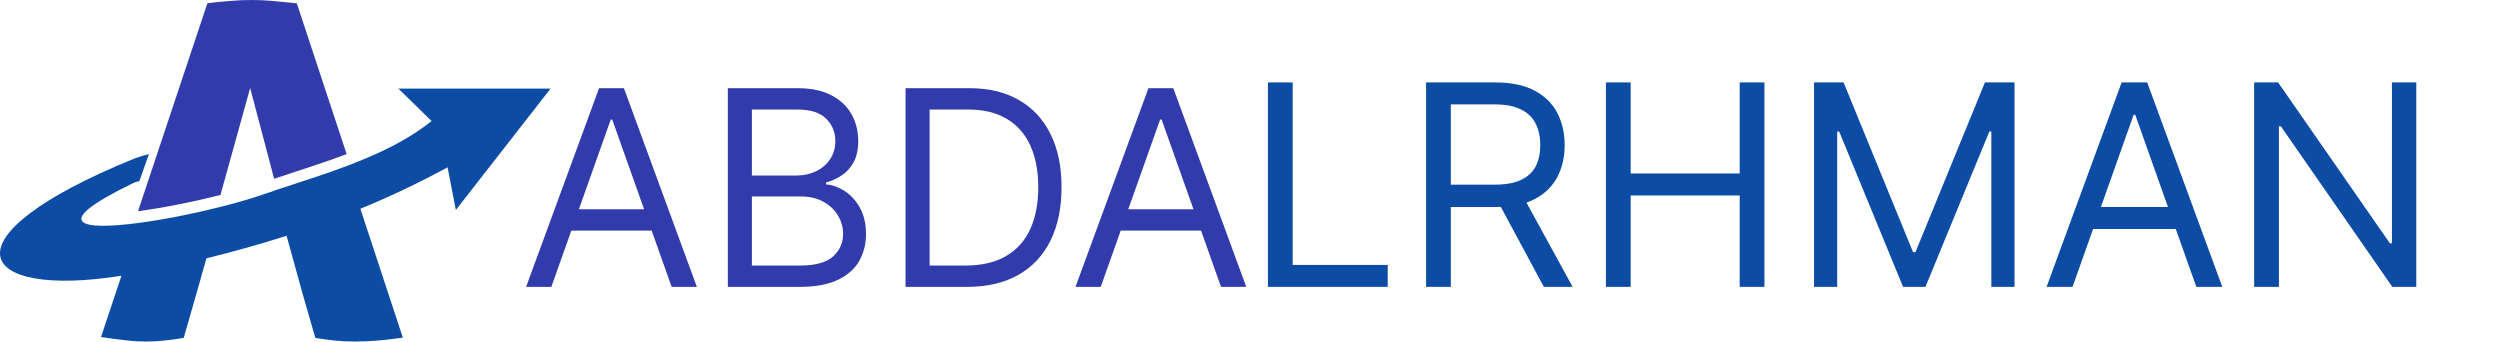 <svg width="183" height="25" viewBox="0 0 183 25" fill="none" xmlns="http://www.w3.org/2000/svg">
<path d="M21.726 0.242C21.048 0.176 20.44 0.11 19.926 0.066C19.388 0.022 18.92 0 18.476 0C17.938 0 17.401 0.022 16.886 0.066C16.349 0.11 15.787 0.154 15.18 0.242L10.106 15.457C11.953 15.216 14.151 14.776 16.138 14.27L18.312 6.442L20.066 13.083C21.983 12.445 23.76 11.895 25.373 11.28L21.726 0.242Z" fill="#313BAC"/>
<path d="M40.267 6.53L33.37 15.369L32.762 12.247C30.704 13.368 28.577 14.38 26.379 15.281L29.488 24.714C28.156 24.912 26.987 25 25.981 25C25.514 25 25.046 24.978 24.578 24.934C24.111 24.89 23.62 24.824 23.082 24.736L22.1 21.328L22.077 21.24L20.978 17.26C19.037 17.876 17.073 18.426 15.109 18.909L14.735 20.229L14.665 20.492L13.449 24.736C12.912 24.824 12.421 24.89 11.976 24.934C11.532 24.978 11.088 25 10.69 25C10.27 25 9.779 24.978 9.241 24.912C8.68 24.846 8.072 24.78 7.394 24.67L8.89 20.185C-1.772 21.878 -4.437 17.414 9.825 11.61C9.825 11.61 10.363 11.412 10.901 11.28L10.199 13.259C10.199 13.259 9.966 13.303 9.779 13.39C9.755 13.39 9.755 13.412 9.732 13.412C3.512 16.425 5.921 16.887 10.176 16.315C12.023 16.073 14.221 15.633 16.208 15.127C17.424 14.82 18.546 14.49 19.482 14.16C19.692 14.094 19.902 14.028 20.113 13.94C22.03 13.303 23.807 12.753 25.42 12.137C27.735 11.258 29.792 10.29 31.593 8.861C31.008 8.289 29.746 7.058 29.161 6.486H40.267V6.53Z" fill="#0D4CA4"/>
<path d="M40.358 21H38.511L43.852 6.455H45.67L51.011 21H49.165L44.818 8.756H44.705L40.358 21ZM41.04 15.318H48.483V16.881H41.04V15.318ZM53.277 21V6.455H58.362C59.376 6.455 60.211 6.63 60.869 6.98C61.528 7.326 62.017 7.792 62.34 8.379C62.661 8.962 62.822 9.608 62.822 10.318C62.822 10.943 62.711 11.459 62.489 11.867C62.271 12.274 61.982 12.596 61.622 12.832C61.267 13.069 60.881 13.244 60.465 13.358V13.5C60.91 13.528 61.357 13.685 61.807 13.969C62.257 14.253 62.633 14.66 62.936 15.19C63.239 15.721 63.391 16.369 63.391 17.136C63.391 17.866 63.225 18.521 62.894 19.104C62.562 19.686 62.039 20.148 61.324 20.489C60.609 20.829 59.678 21 58.533 21H53.277ZM55.038 19.438H58.533C59.683 19.438 60.5 19.215 60.983 18.77C61.471 18.32 61.715 17.776 61.715 17.136C61.715 16.644 61.589 16.189 61.338 15.773C61.087 15.351 60.73 15.015 60.266 14.764C59.802 14.508 59.252 14.381 58.618 14.381H55.038V19.438ZM55.038 12.847H58.305C58.836 12.847 59.314 12.742 59.74 12.534C60.171 12.326 60.512 12.032 60.763 11.653C61.019 11.275 61.146 10.829 61.146 10.318C61.146 9.679 60.924 9.137 60.479 8.692C60.034 8.242 59.328 8.017 58.362 8.017H55.038V12.847ZM70.773 21H66.285V6.455H70.972C72.383 6.455 73.591 6.746 74.594 7.328C75.598 7.906 76.368 8.737 76.903 9.821C77.438 10.901 77.705 12.193 77.705 13.699C77.705 15.214 77.435 16.518 76.896 17.612C76.356 18.701 75.57 19.539 74.538 20.126C73.505 20.709 72.251 21 70.773 21ZM68.046 19.438H70.66C71.862 19.438 72.859 19.206 73.65 18.741C74.441 18.277 75.03 17.617 75.418 16.76C75.807 15.903 76.001 14.883 76.001 13.699C76.001 12.525 75.809 11.514 75.425 10.666C75.042 9.814 74.469 9.161 73.707 8.706C72.944 8.247 71.995 8.017 70.859 8.017H68.046V19.438ZM80.573 21H78.726L84.067 6.455H85.885L91.226 21H89.38L85.033 8.756H84.919L80.573 21ZM81.255 15.318H88.698V16.881H81.255V15.318Z" fill="#313BAC"/>
<path d="M92.812 21V6.033H94.625V19.392H101.582V21H92.812ZM104.389 21V6.033H109.446C110.615 6.033 111.575 6.232 112.325 6.632C113.076 7.027 113.631 7.57 113.992 8.262C114.352 8.954 114.533 9.74 114.533 10.622C114.533 11.504 114.352 12.286 113.992 12.968C113.631 13.65 113.078 14.186 112.333 14.576C111.587 14.961 110.635 15.153 109.475 15.153H105.383V13.516H109.417C110.216 13.516 110.859 13.399 111.346 13.166C111.838 12.932 112.194 12.6 112.413 12.172C112.637 11.738 112.749 11.222 112.749 10.622C112.749 10.023 112.637 9.499 112.413 9.051C112.189 8.603 111.831 8.257 111.339 8.013C110.847 7.765 110.196 7.641 109.388 7.641H106.201V21H104.389ZM111.434 14.276L115.117 21H113.012L109.388 14.276H111.434ZM117.553 21V6.033H119.365V12.698H127.346V6.033H129.158V21H127.346V14.306H119.365V21H117.553ZM132.787 6.033H134.95L140.036 18.457H140.212L145.298 6.033H147.462V21H145.766V9.628H145.62L140.943 21H139.306L134.628 9.628H134.482V21H132.787V6.033ZM151.71 21H149.809L155.305 6.033H157.176L162.672 21H160.772L156.299 8.401H156.182L151.71 21ZM152.411 15.153H160.07V16.761H152.411V15.153ZM176.872 6.033V21H175.118L166.962 9.248H166.816V21H165.003V6.033H166.757L174.942 17.814H175.089V6.033H176.872Z" fill="#0D4CA4"/>
</svg>
